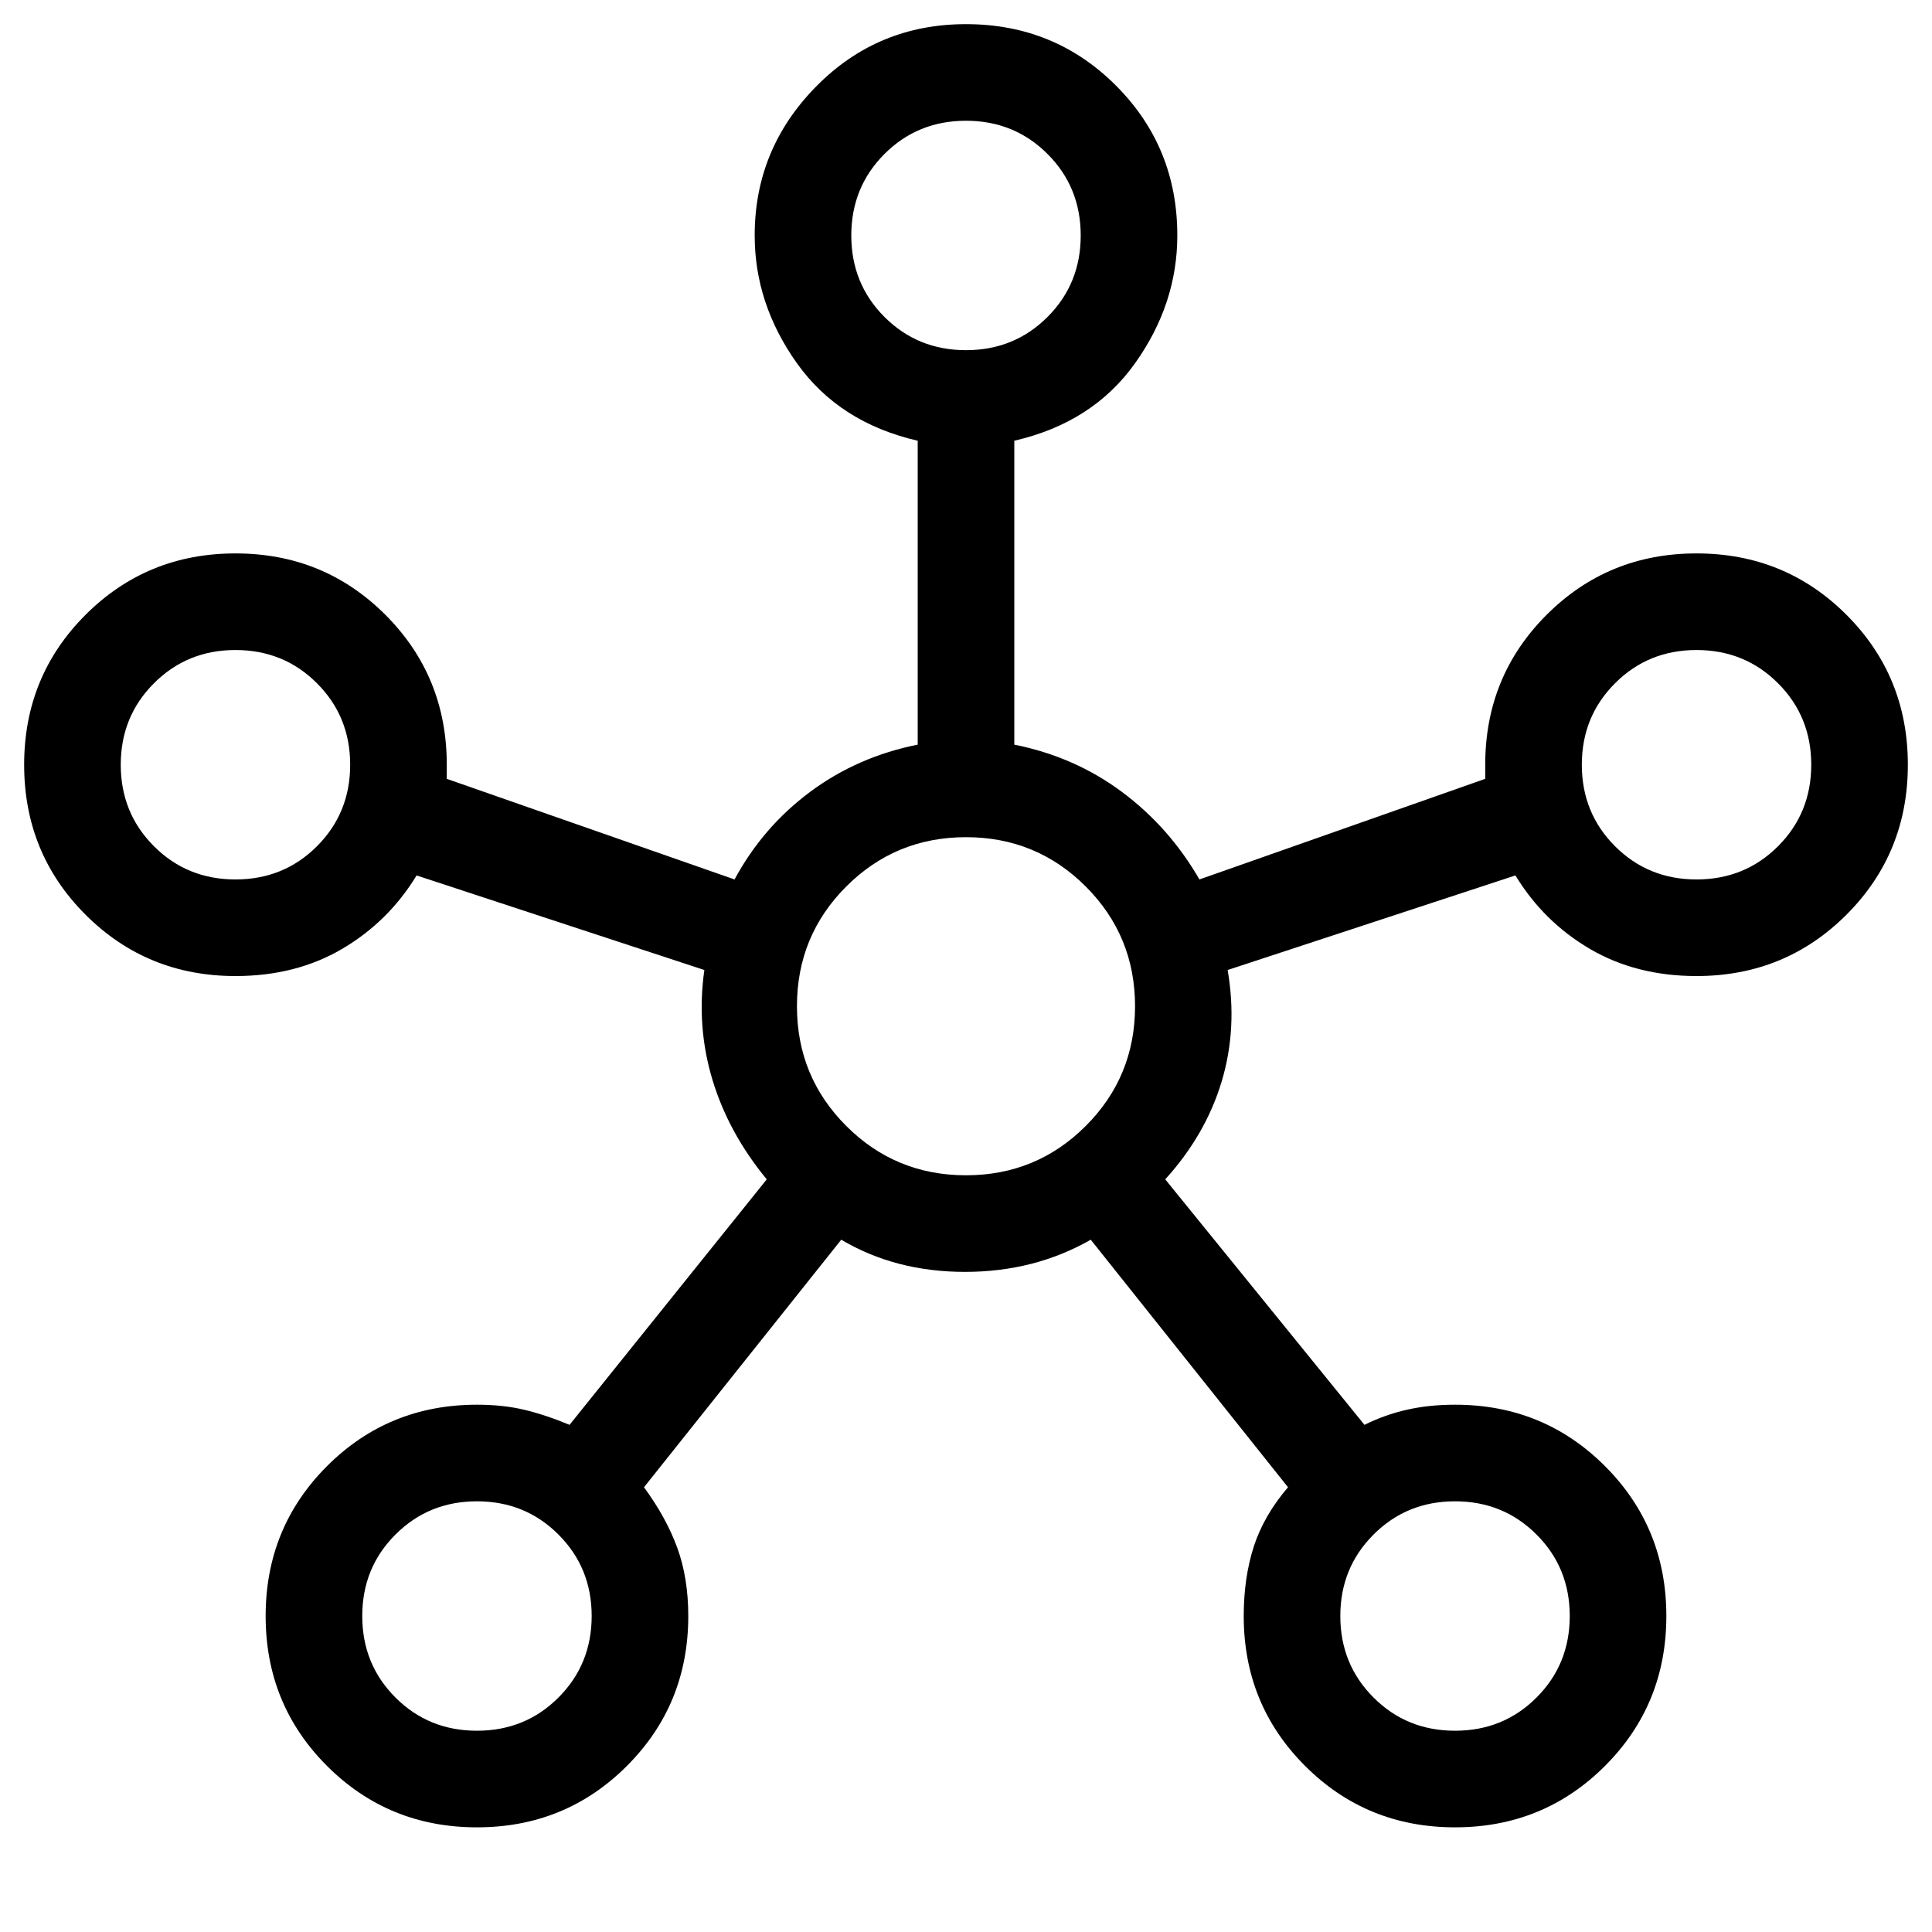 <svg xmlns="http://www.w3.org/2000/svg" height="40" width="40"><path d="M9.875 37.833Q8.042 37.833 6.771 36.562Q5.5 35.292 5.5 33.458Q5.5 31.625 6.771 30.354Q8.042 29.083 9.875 29.083Q10.417 29.083 10.854 29.188Q11.292 29.292 11.792 29.5L15.875 24.417Q15.083 23.458 14.75 22.354Q14.417 21.25 14.583 20.083L8.625 18.125Q8.042 19.083 7.083 19.646Q6.125 20.208 4.875 20.208Q3.042 20.208 1.771 18.938Q0.5 17.667 0.5 15.833Q0.5 14 1.771 12.729Q3.042 11.458 4.875 11.458Q6.708 11.458 7.979 12.729Q9.25 14 9.25 15.833Q9.25 15.917 9.25 16.021Q9.25 16.125 9.25 16.125L15.208 18.208Q15.792 17.125 16.771 16.396Q17.75 15.667 19 15.417V9.125Q17.375 8.75 16.5 7.521Q15.625 6.292 15.625 4.875Q15.625 3.083 16.896 1.792Q18.167 0.5 20 0.5Q21.833 0.5 23.104 1.771Q24.375 3.042 24.375 4.875Q24.375 6.292 23.5 7.521Q22.625 8.75 21 9.125V15.417Q22.25 15.667 23.229 16.396Q24.208 17.125 24.833 18.208L30.75 16.125Q30.75 16.125 30.75 16.021Q30.75 15.917 30.75 15.833Q30.75 14 32.021 12.729Q33.292 11.458 35.125 11.458Q36.958 11.458 38.229 12.729Q39.5 14 39.5 15.833Q39.5 17.667 38.229 18.938Q36.958 20.208 35.125 20.208Q33.875 20.208 32.917 19.646Q31.958 19.083 31.375 18.125L25.417 20.083Q25.625 21.292 25.292 22.396Q24.958 23.5 24.125 24.417L28.25 29.5Q28.667 29.292 29.125 29.188Q29.583 29.083 30.125 29.083Q31.958 29.083 33.229 30.354Q34.5 31.625 34.5 33.458Q34.5 35.292 33.229 36.562Q31.958 37.833 30.125 37.833Q28.292 37.833 27.021 36.562Q25.75 35.292 25.75 33.458Q25.75 32.667 25.958 32.021Q26.167 31.375 26.667 30.792L22.583 25.667Q21.417 26.333 19.979 26.333Q18.542 26.333 17.417 25.667L13.333 30.792Q13.792 31.417 14.021 32.042Q14.25 32.667 14.25 33.458Q14.25 35.292 12.979 36.562Q11.708 37.833 9.875 37.833ZM4.875 18.208Q5.875 18.208 6.562 17.521Q7.25 16.833 7.25 15.833Q7.25 14.833 6.562 14.146Q5.875 13.458 4.875 13.458Q3.875 13.458 3.188 14.146Q2.5 14.833 2.5 15.833Q2.5 16.833 3.188 17.521Q3.875 18.208 4.875 18.208ZM9.875 35.833Q10.875 35.833 11.562 35.146Q12.25 34.458 12.25 33.458Q12.25 32.458 11.562 31.771Q10.875 31.083 9.875 31.083Q8.875 31.083 8.188 31.771Q7.5 32.458 7.5 33.458Q7.5 34.458 8.188 35.146Q8.875 35.833 9.875 35.833ZM20 7.25Q21 7.25 21.688 6.562Q22.375 5.875 22.375 4.875Q22.375 3.875 21.688 3.188Q21 2.5 20 2.5Q19 2.5 18.312 3.188Q17.625 3.875 17.625 4.875Q17.625 5.875 18.312 6.562Q19 7.25 20 7.25ZM20 24.333Q21.458 24.333 22.479 23.312Q23.5 22.292 23.5 20.833Q23.5 19.375 22.479 18.354Q21.458 17.333 20 17.333Q18.542 17.333 17.521 18.354Q16.5 19.375 16.5 20.833Q16.5 22.292 17.521 23.312Q18.542 24.333 20 24.333ZM30.125 35.833Q31.125 35.833 31.812 35.146Q32.5 34.458 32.5 33.458Q32.5 32.458 31.812 31.771Q31.125 31.083 30.125 31.083Q29.125 31.083 28.438 31.771Q27.75 32.458 27.75 33.458Q27.75 34.458 28.438 35.146Q29.125 35.833 30.125 35.833ZM35.125 18.208Q36.125 18.208 36.812 17.521Q37.5 16.833 37.5 15.833Q37.5 14.833 36.812 14.146Q36.125 13.458 35.125 13.458Q34.125 13.458 33.438 14.146Q32.75 14.833 32.75 15.833Q32.75 16.833 33.438 17.521Q34.125 18.208 35.125 18.208ZM20 4.875Q20 4.875 20 4.875Q20 4.875 20 4.875Q20 4.875 20 4.875Q20 4.875 20 4.875Q20 4.875 20 4.875Q20 4.875 20 4.875Q20 4.875 20 4.875Q20 4.875 20 4.875ZM4.875 15.833Q4.875 15.833 4.875 15.833Q4.875 15.833 4.875 15.833Q4.875 15.833 4.875 15.833Q4.875 15.833 4.875 15.833Q4.875 15.833 4.875 15.833Q4.875 15.833 4.875 15.833Q4.875 15.833 4.875 15.833Q4.875 15.833 4.875 15.833ZM20 20.833Q20 20.833 20 20.833Q20 20.833 20 20.833Q20 20.833 20 20.833Q20 20.833 20 20.833Q20 20.833 20 20.833Q20 20.833 20 20.833Q20 20.833 20 20.833Q20 20.833 20 20.833ZM35.125 15.833Q35.125 15.833 35.125 15.833Q35.125 15.833 35.125 15.833Q35.125 15.833 35.125 15.833Q35.125 15.833 35.125 15.833Q35.125 15.833 35.125 15.833Q35.125 15.833 35.125 15.833Q35.125 15.833 35.125 15.833Q35.125 15.833 35.125 15.833ZM9.875 33.458Q9.875 33.458 9.875 33.458Q9.875 33.458 9.875 33.458Q9.875 33.458 9.875 33.458Q9.875 33.458 9.875 33.458Q9.875 33.458 9.875 33.458Q9.875 33.458 9.875 33.458Q9.875 33.458 9.875 33.458Q9.875 33.458 9.875 33.458ZM30.125 33.458Q30.125 33.458 30.125 33.458Q30.125 33.458 30.125 33.458Q30.125 33.458 30.125 33.458Q30.125 33.458 30.125 33.458Q30.125 33.458 30.125 33.458Q30.125 33.458 30.125 33.458Q30.125 33.458 30.125 33.458Q30.125 33.458 30.125 33.458Z"/></svg>